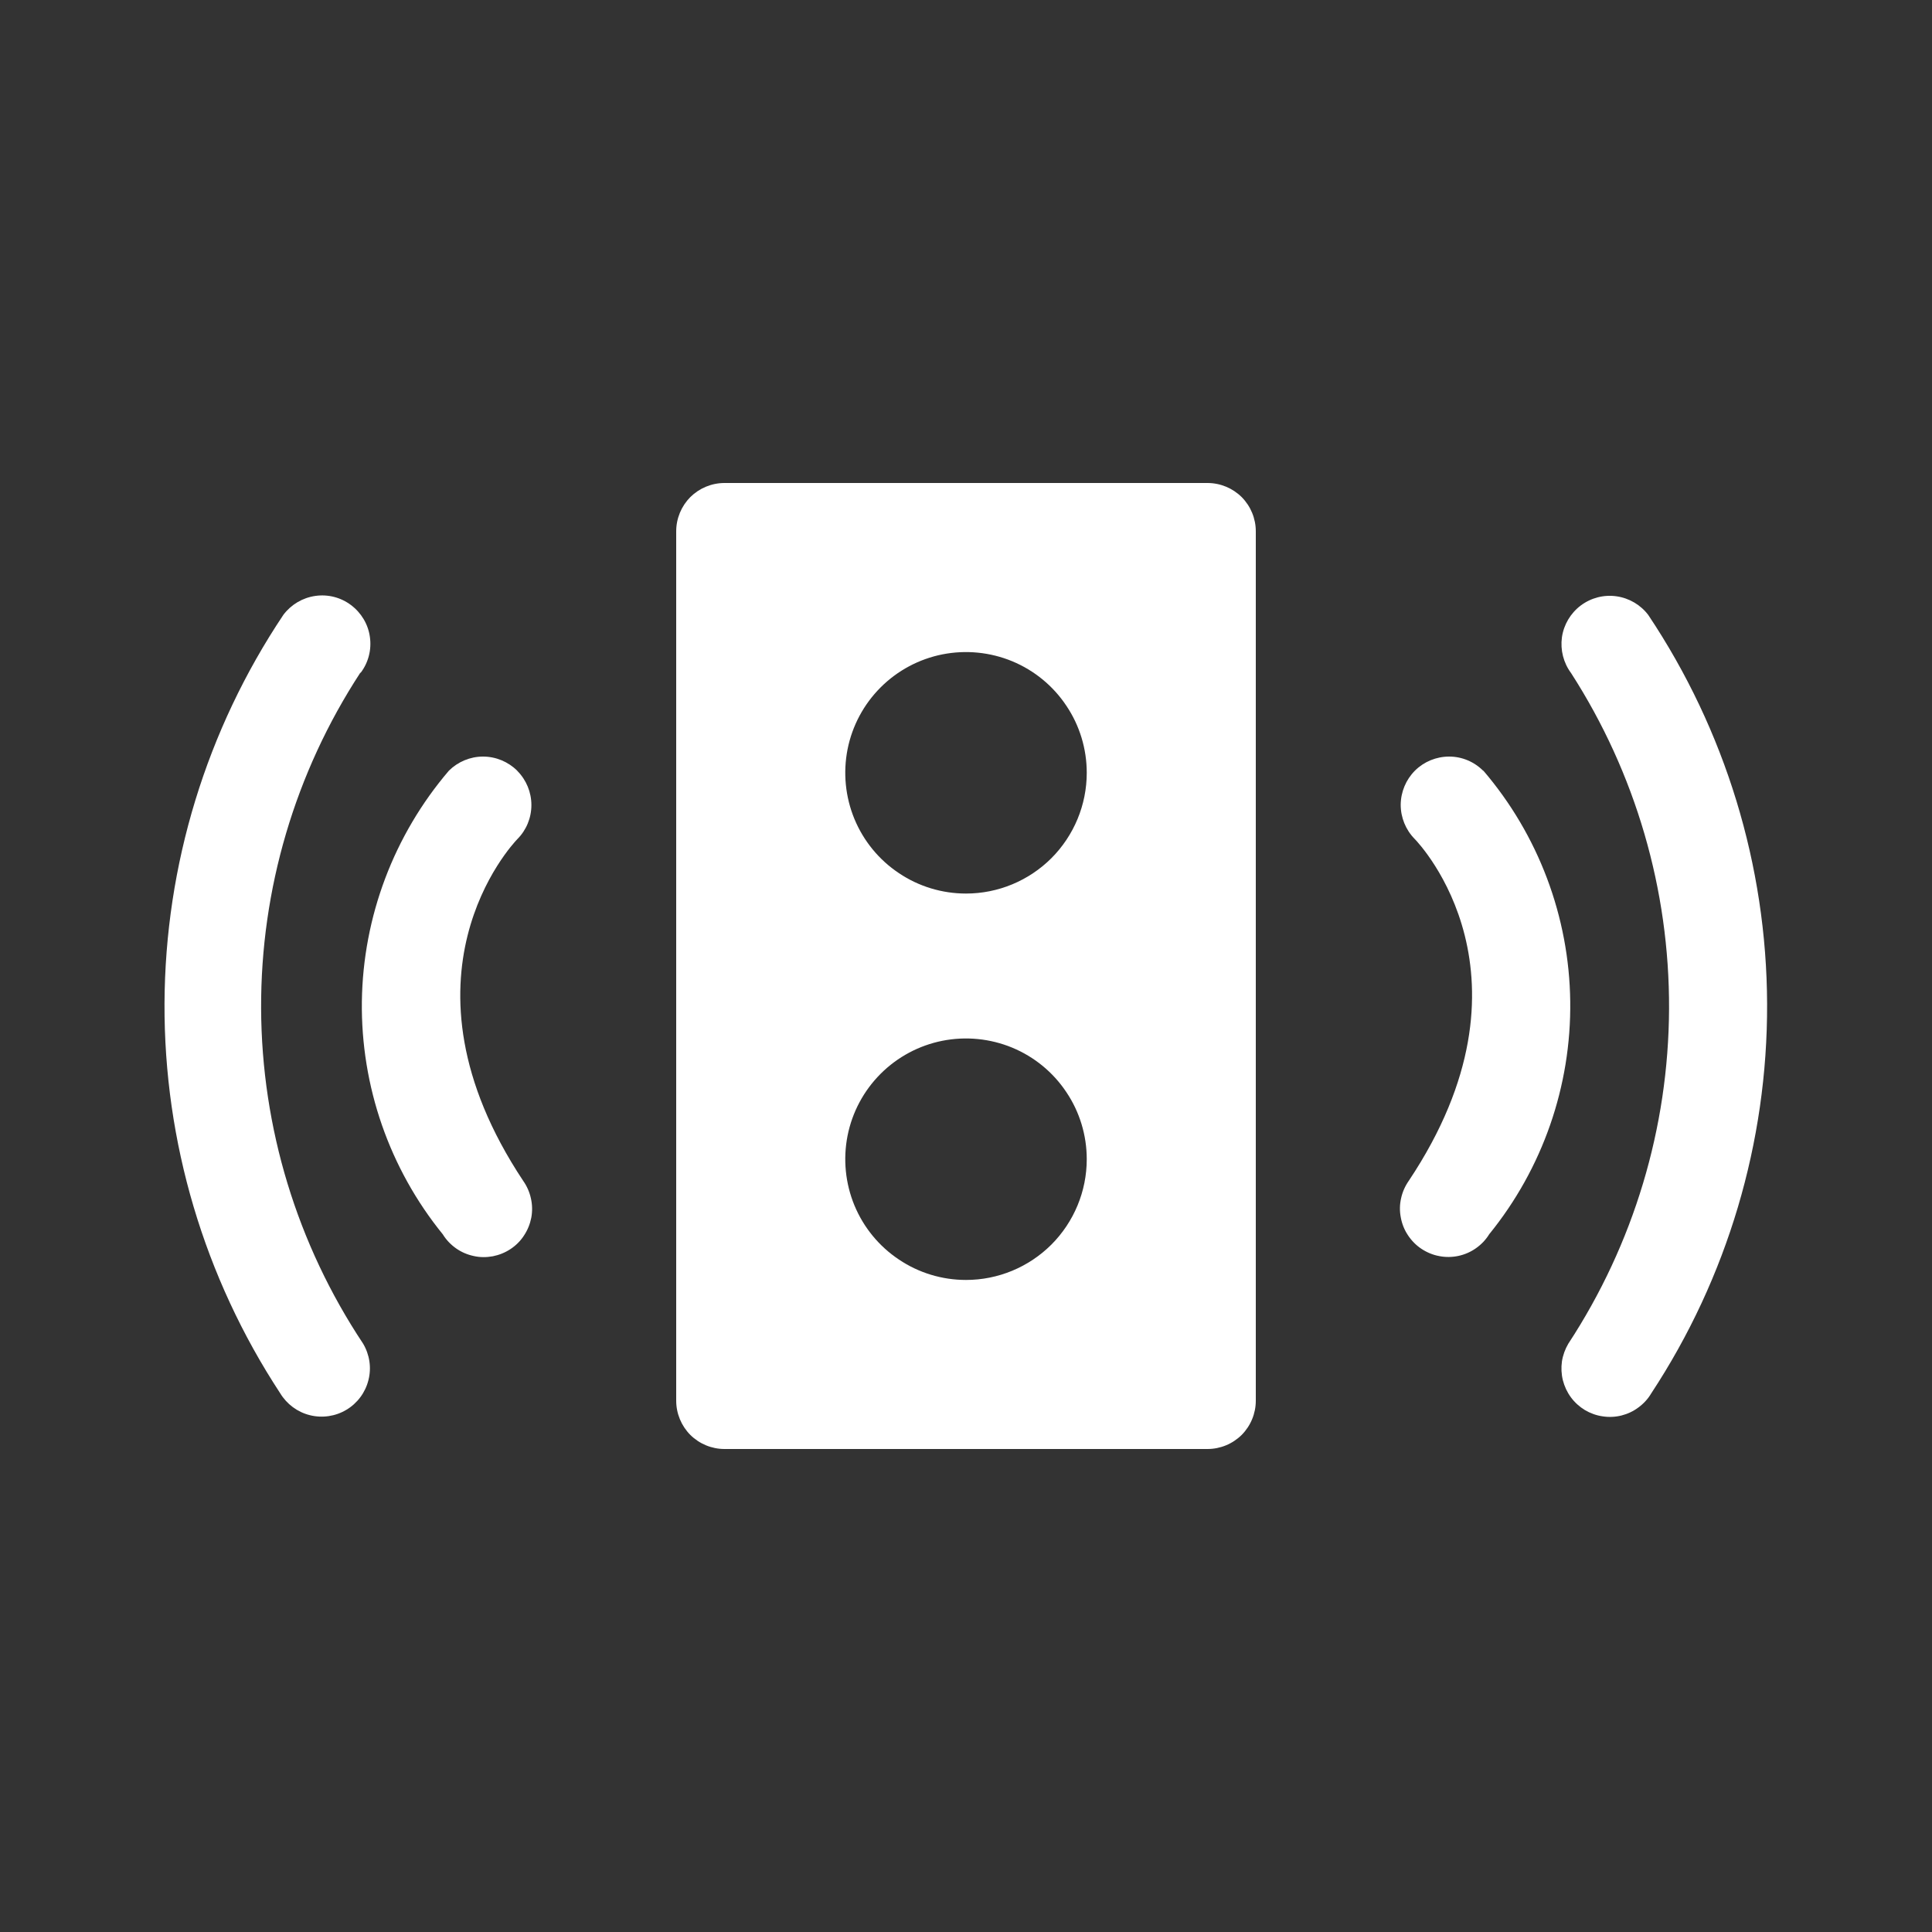 <svg width="20" height="20" viewBox="0 0 20 20" fill="none" xmlns="http://www.w3.org/2000/svg">
<rect x="0" y="0" width="20" height="20" fill="#333333" stroke="none"/>
<mask id="mask0_331_9216" style="mask-type:luminance" maskUnits="userSpaceOnUse" x="0" y="0" width="20" height="20">
<path d="M20 0H0V20H20V0Z" fill="white"/>
</mask>
<g mask="url(#mask0_331_9216)">
<path d="M5.354 7.978C5.26 7.885 5.133 7.832 5 7.832C4.868 7.832 4.741 7.885 4.647 7.978C4.077 8.645 3.758 9.49 3.746 10.367C3.735 11.244 4.031 12.097 4.584 12.778C4.619 12.835 4.666 12.884 4.721 12.923C4.775 12.961 4.837 12.988 4.903 13.002C4.968 13.017 5.035 13.017 5.101 13.005C5.167 12.992 5.229 12.967 5.285 12.93C5.341 12.893 5.389 12.845 5.425 12.789C5.462 12.733 5.487 12.671 5.5 12.605C5.512 12.539 5.511 12.471 5.496 12.406C5.482 12.341 5.455 12.279 5.416 12.224C4.016 10.115 5.3 8.744 5.356 8.686C5.449 8.593 5.501 8.466 5.501 8.334C5.501 8.202 5.449 8.075 5.356 7.981" fill="white"/>
<path d="M3.734 6.964C3.814 6.858 3.848 6.725 3.829 6.593C3.811 6.462 3.74 6.344 3.634 6.264C3.528 6.184 3.395 6.15 3.264 6.169C3.132 6.188 3.014 6.258 2.934 6.364C2.137 7.555 1.709 8.955 1.703 10.388C1.697 11.821 2.114 13.224 2.9 14.422C2.969 14.536 3.079 14.618 3.208 14.65C3.336 14.682 3.473 14.662 3.586 14.594C3.7 14.526 3.782 14.415 3.814 14.287C3.847 14.158 3.826 14.022 3.758 13.908C3.075 12.88 2.708 11.675 2.703 10.44C2.698 9.206 3.055 7.997 3.73 6.964" fill="white"/>
<path d="M15.355 7.98C15.262 7.886 15.135 7.832 15.002 7.832C14.869 7.832 14.742 7.884 14.648 7.977C14.554 8.071 14.501 8.198 14.5 8.331C14.5 8.463 14.552 8.591 14.645 8.685C14.701 8.742 15.991 10.113 14.584 12.223C14.546 12.277 14.518 12.339 14.504 12.405C14.489 12.47 14.488 12.537 14.501 12.603C14.513 12.669 14.538 12.732 14.575 12.787C14.612 12.843 14.659 12.891 14.715 12.928C14.771 12.965 14.833 12.991 14.899 13.003C14.965 13.016 15.032 13.015 15.098 13.001C15.163 12.987 15.225 12.96 15.28 12.921C15.334 12.883 15.381 12.834 15.416 12.777C15.969 12.096 16.266 11.243 16.255 10.366C16.244 9.489 15.925 8.643 15.355 7.977" fill="white"/>
<path d="M17.064 6.368C16.985 6.262 16.866 6.192 16.735 6.173C16.604 6.154 16.471 6.188 16.364 6.268C16.258 6.348 16.188 6.466 16.169 6.597C16.151 6.729 16.185 6.862 16.264 6.968C16.931 8.004 17.283 9.211 17.278 10.443C17.273 11.675 16.911 12.879 16.235 13.91C16.202 13.966 16.179 14.029 16.169 14.094C16.16 14.159 16.163 14.225 16.179 14.289C16.195 14.352 16.223 14.412 16.262 14.465C16.301 14.518 16.351 14.563 16.407 14.597C16.463 14.63 16.526 14.653 16.591 14.662C16.656 14.672 16.722 14.669 16.786 14.653C16.849 14.637 16.909 14.609 16.962 14.569C17.015 14.53 17.06 14.481 17.093 14.425C17.881 13.228 18.298 11.825 18.293 10.392C18.288 8.959 17.86 7.56 17.064 6.368Z" fill="white"/>
<path d="M12.5 5H7.5C7.367 5 7.24 5.053 7.146 5.146C7.053 5.24 7 5.367 7 5.5V14.5C7 14.633 7.053 14.76 7.146 14.854C7.24 14.947 7.367 15 7.5 15H12.5C12.633 15 12.76 14.947 12.854 14.854C12.947 14.76 13 14.633 13 14.5V5.5C13 5.367 12.947 5.24 12.854 5.146C12.76 5.053 12.633 5 12.5 5ZM10 13.25C9.753 13.25 9.511 13.177 9.306 13.039C9.1 12.902 8.94 12.707 8.845 12.478C8.751 12.25 8.726 11.999 8.774 11.756C8.822 11.514 8.941 11.291 9.116 11.116C9.291 10.941 9.514 10.822 9.756 10.774C9.999 10.726 10.25 10.751 10.478 10.845C10.707 10.94 10.902 11.1 11.039 11.306C11.177 11.511 11.25 11.753 11.25 12C11.25 12.332 11.118 12.649 10.884 12.884C10.649 13.118 10.332 13.25 10 13.25ZM10 9.25C9.753 9.25 9.511 9.177 9.306 9.039C9.1 8.902 8.94 8.707 8.845 8.478C8.751 8.25 8.726 7.999 8.774 7.756C8.822 7.514 8.941 7.291 9.116 7.116C9.291 6.941 9.514 6.822 9.756 6.774C9.999 6.726 10.25 6.751 10.478 6.845C10.707 6.94 10.902 7.1 11.039 7.306C11.177 7.511 11.25 7.753 11.25 8C11.25 8.332 11.118 8.649 10.884 8.884C10.649 9.118 10.332 9.25 10 9.25Z" fill="white"/>
</g>
</svg>
